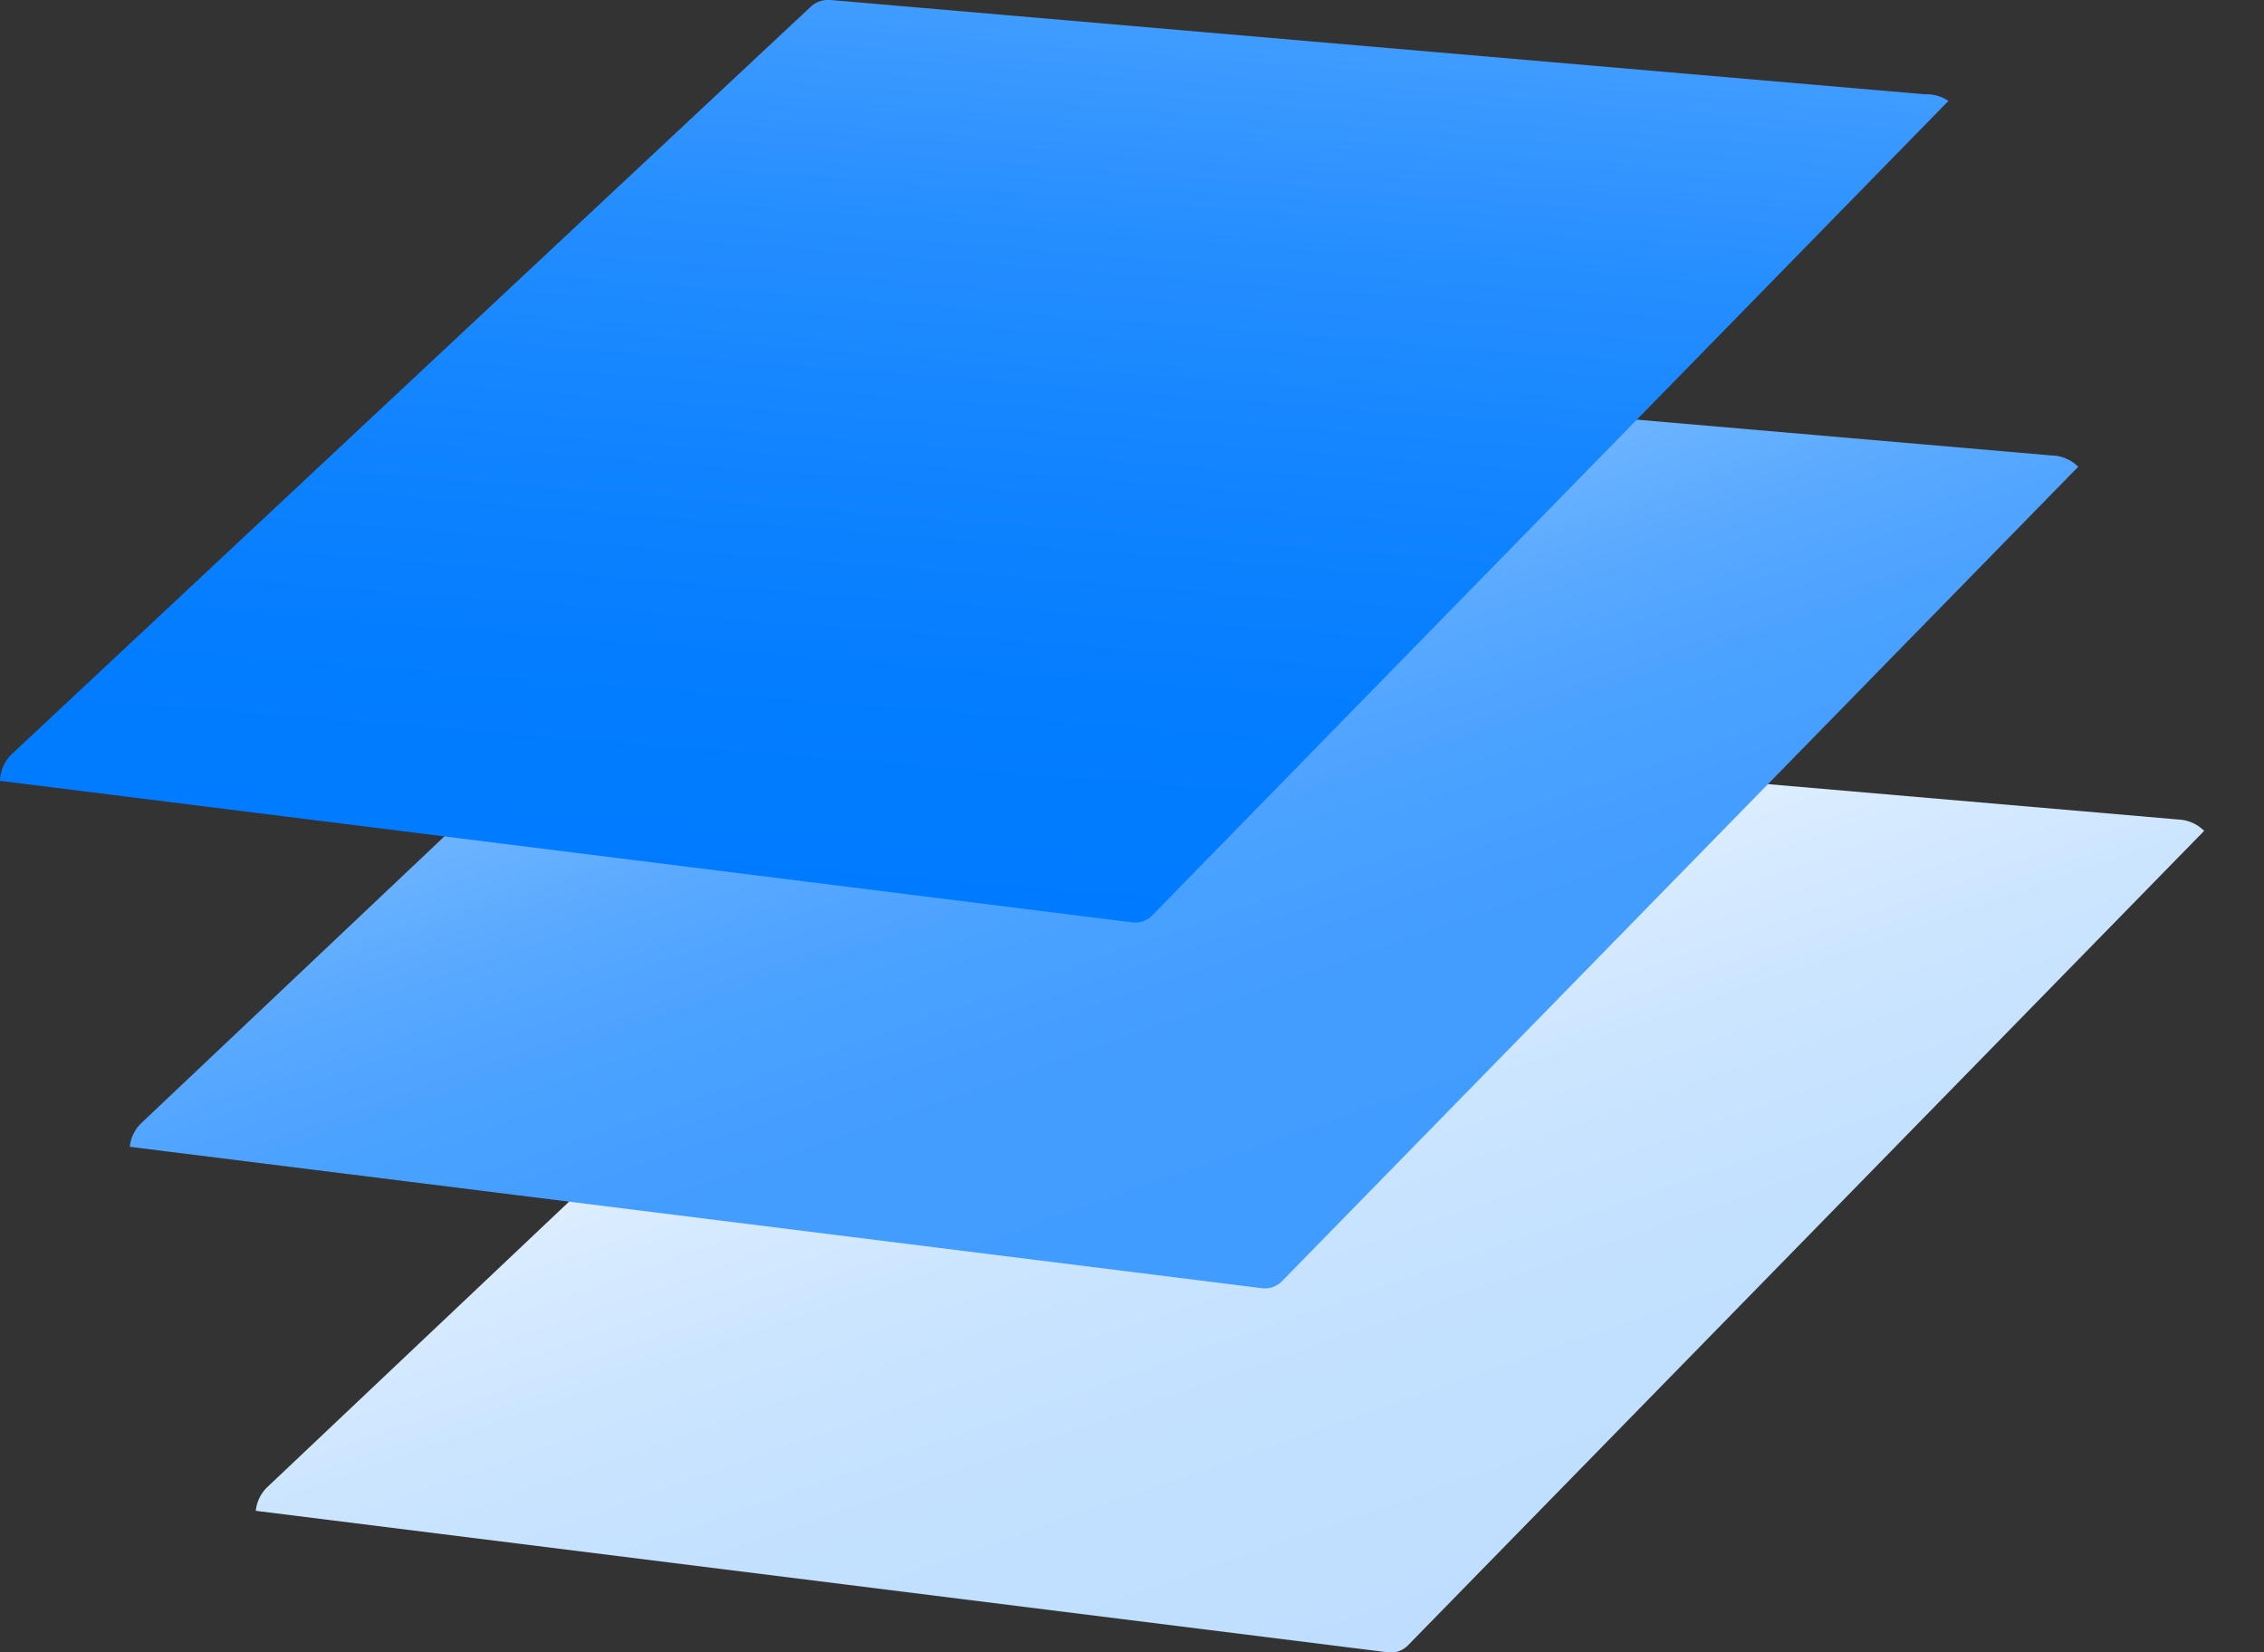 <svg xmlns="http://www.w3.org/2000/svg" fill="none" viewBox="0 0 37 27"><rect x="0" y="0" width="37" height="27" fill="#333333" stroke="none"/><defs/><path fill="url(#paint0_linear)" d="M35.604 13.392l-17.864-1.54a.419.419 0 00-.34.122L4.365 24.304a.63.63 0 00-.185.384L22.678 27a.388.388 0 00.341-.123l13.003-13.3a.636.636 0 00-.418-.185z"/><path fill="url(#paint1_linear)" d="M33.545 7.444L15.681 5.902a.42.42 0 00-.34.124L2.307 18.355a.63.63 0 00-.186.385l18.499 2.31a.388.388 0 00.34-.123l13.004-13.3a.636.636 0 00-.419-.184z"/><path fill="url(#paint2_linear)" d="M31.456 1.541L13.576 0a.42.42 0 00-.34.123L.185 12.33a.63.63 0 00-.185.43l18.499 2.312a.388.388 0 00.34-.123l13.004-13.3a.637.637 0 00-.387-.108z"/><defs><linearGradient id="paint0_linear" x1="17.577" x2="22.828" y1="11.939" y2="26.992" gradientUnits="userSpaceOnUse"><stop stop-color="#fff"/><stop offset=".07" stop-color="#F5FAFF"/><stop offset=".27" stop-color="#DEF"/><stop offset=".48" stop-color="#CCE5FF"/><stop offset=".71" stop-color="#C2E0FF"/><stop offset="1" stop-color="#BFDEFF"/></linearGradient><linearGradient id="paint1_linear" x1="15.479" x2="20.73" y1="5.976" y2="21.029" gradientUnits="userSpaceOnUse"><stop stop-color="#BFDEFF"/><stop offset=".06" stop-color="#A8D2FF"/><stop offset=".17" stop-color="#88C1FF"/><stop offset=".28" stop-color="#6EB4FF"/><stop offset=".41" stop-color="#59A9FF"/><stop offset=".55" stop-color="#4BA2FF"/><stop offset=".72" stop-color="#439DFF"/><stop offset="1" stop-color="#409CFF"/></linearGradient><linearGradient id="paint2_linear" x1="16.474" x2="15.323" y1=".236" y2="14.832" gradientUnits="userSpaceOnUse"><stop stop-color="#409CFF"/><stop offset=".24" stop-color="#258EFF"/><stop offset=".5" stop-color="#1184FF"/><stop offset=".75" stop-color="#047DFF"/><stop offset="1" stop-color="#007BFF"/></linearGradient></defs></svg>
